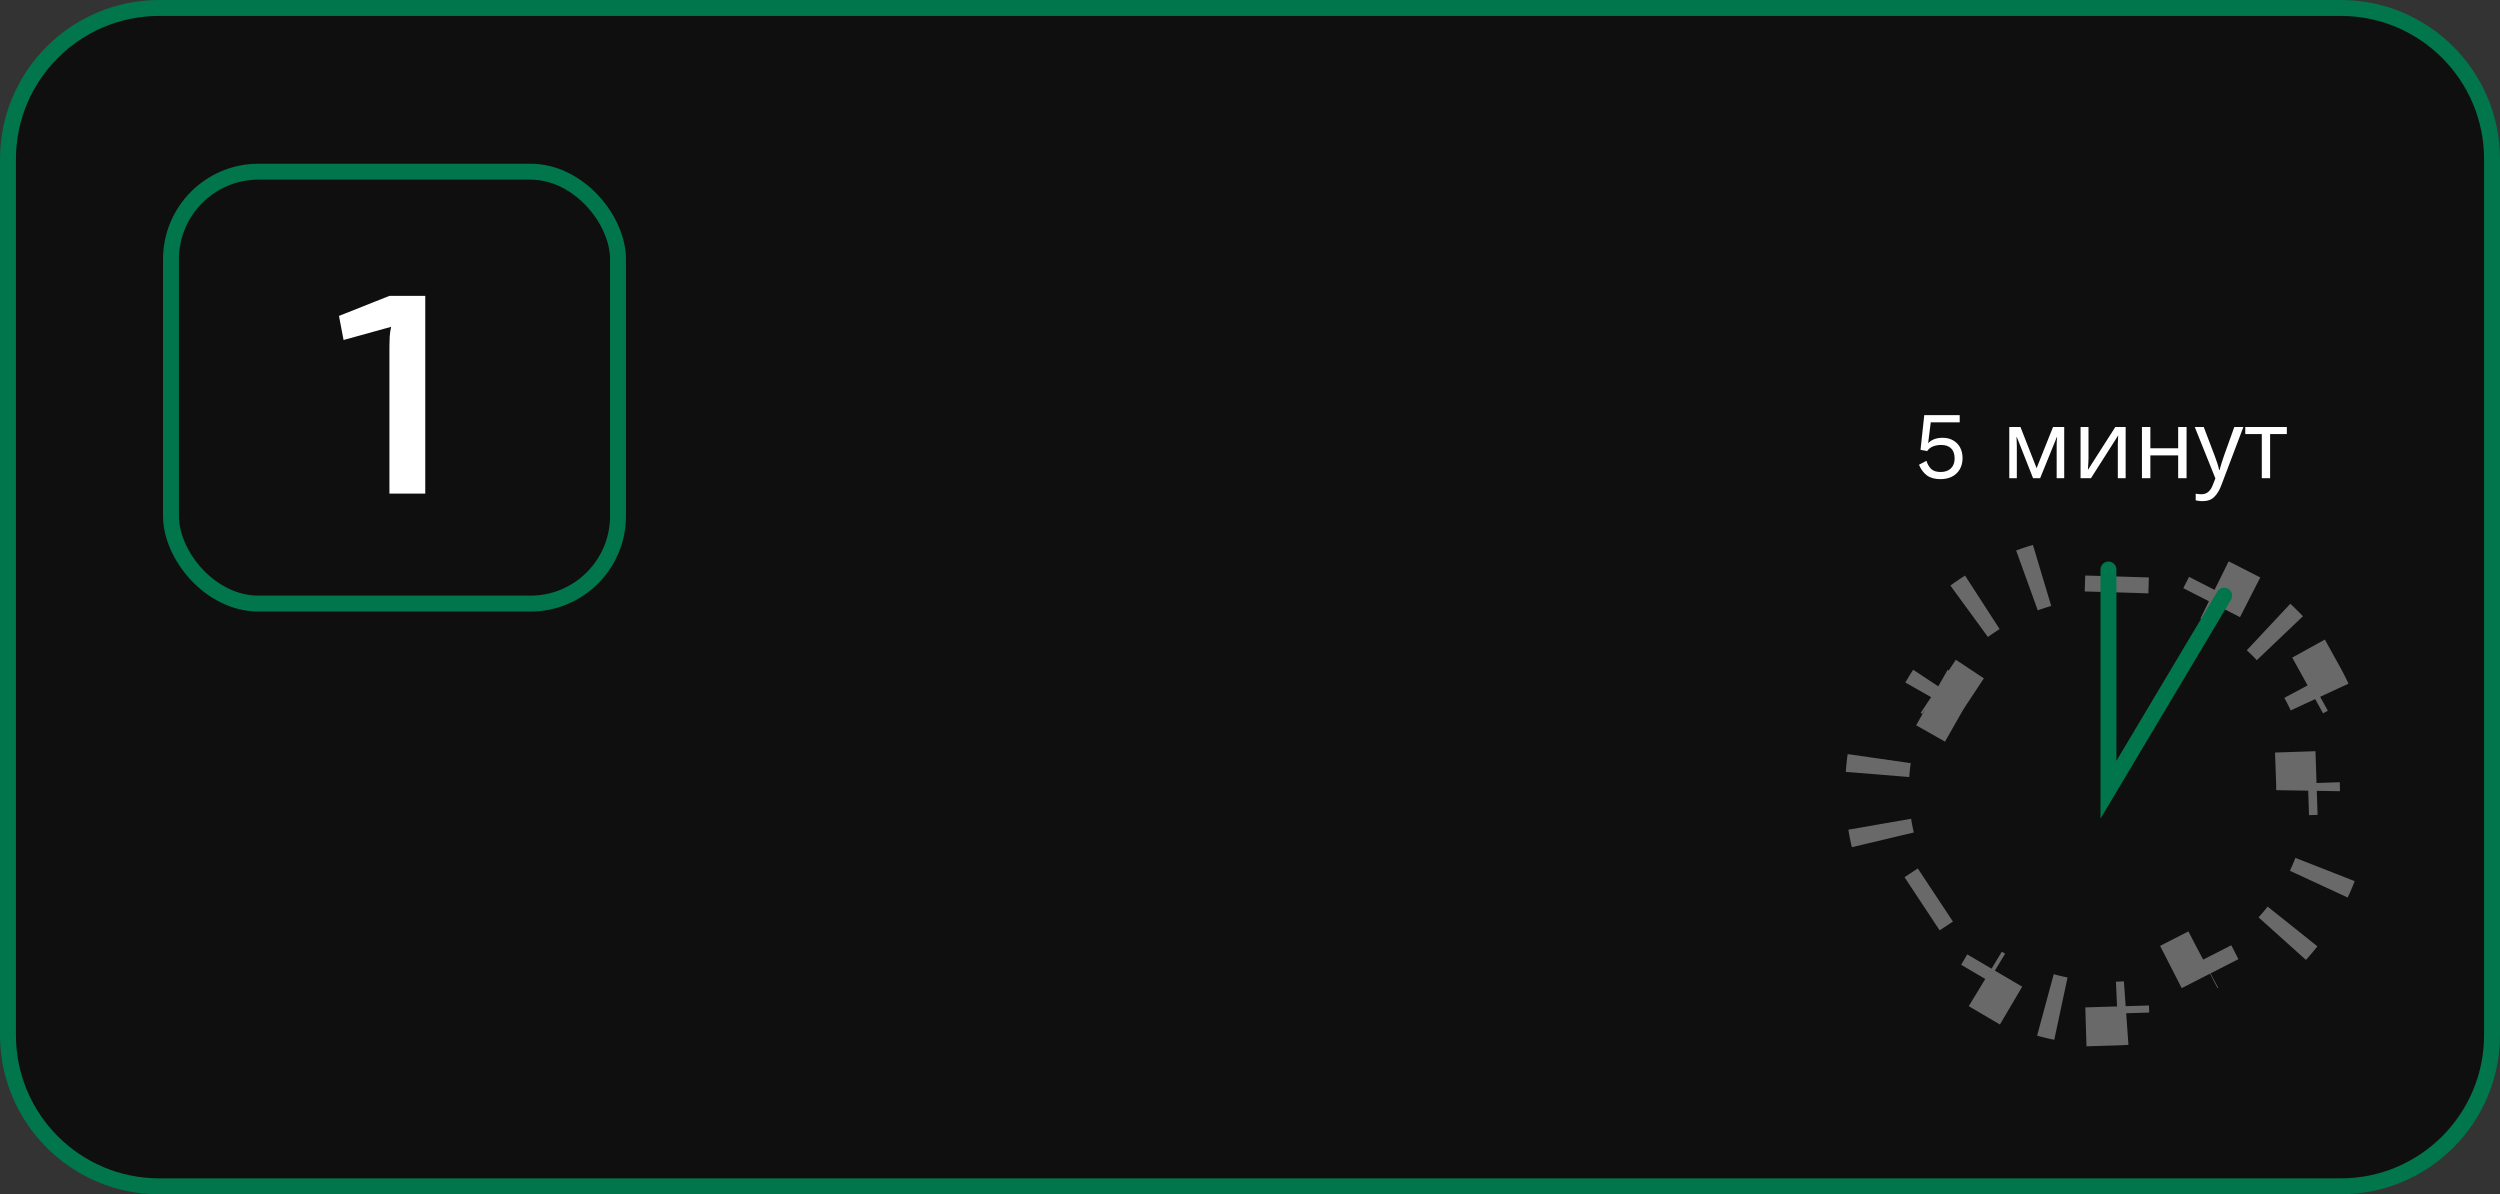 <svg width="314" height="150" viewBox="0 0 314 150" fill="none" xmlns="http://www.w3.org/2000/svg">
<rect x="0" y="0" width="314" height="150" fill="#333333" stroke="none"/>
<path d="M104.494 45.742C103.546 45.742 102.73 45.605 102.046 45.328C101.374 45.041 100.852 44.657 100.48 44.176C100.108 43.684 99.892 43.139 99.832 42.538V42.502C99.832 42.407 99.868 42.334 99.94 42.286C100.012 42.227 100.102 42.197 100.21 42.197H101.11C101.242 42.197 101.35 42.227 101.434 42.286C101.518 42.334 101.578 42.431 101.614 42.575C101.758 43.078 102.076 43.48 102.568 43.781C103.06 44.069 103.696 44.212 104.476 44.212C105.34 44.212 106.06 44.014 106.636 43.618C107.224 43.222 107.518 42.682 107.518 41.998C107.518 41.291 107.26 40.745 106.744 40.361C106.24 39.965 105.55 39.767 104.674 39.767H103.396C103.276 39.767 103.174 39.73 103.09 39.658C103.018 39.575 102.982 39.472 102.982 39.352V38.722C102.982 38.59 103.018 38.489 103.09 38.416C103.174 38.333 103.276 38.291 103.396 38.291H104.602C105.37 38.291 105.976 38.123 106.42 37.786C106.876 37.45 107.104 36.941 107.104 36.257C107.104 35.669 106.858 35.2 106.366 34.852C105.874 34.492 105.262 34.312 104.53 34.312C103.774 34.312 103.156 34.45 102.676 34.727C102.196 35.002 101.896 35.422 101.776 35.986C101.716 36.227 101.572 36.346 101.344 36.346H100.372C100.264 36.346 100.168 36.31 100.084 36.239C100.012 36.166 99.982 36.077 99.994 35.968C100.078 35.008 100.51 34.24 101.29 33.664C102.07 33.077 103.162 32.782 104.566 32.782C105.478 32.782 106.258 32.938 106.906 33.251C107.566 33.562 108.058 33.977 108.382 34.492C108.718 35.008 108.886 35.566 108.886 36.166C108.886 37.45 108.406 38.374 107.446 38.938C108.07 39.251 108.538 39.676 108.85 40.217C109.162 40.745 109.318 41.35 109.318 42.035C109.318 42.767 109.12 43.414 108.724 43.978C108.328 44.531 107.764 44.962 107.032 45.275C106.312 45.587 105.466 45.742 104.494 45.742ZM112.829 45.562C112.733 45.562 112.649 45.526 112.577 45.455C112.505 45.383 112.469 45.298 112.469 45.203C112.469 45.106 112.475 45.041 112.487 45.005L116.951 33.358C117.047 33.094 117.239 32.962 117.527 32.962H118.751C119.039 32.962 119.231 33.094 119.327 33.358L123.773 45.005L123.809 45.203C123.809 45.298 123.773 45.383 123.701 45.455C123.629 45.526 123.545 45.562 123.449 45.562H122.531C122.399 45.562 122.297 45.532 122.225 45.472C122.153 45.401 122.105 45.328 122.081 45.257L121.091 42.7H115.187L114.197 45.257C114.173 45.328 114.119 45.401 114.035 45.472C113.963 45.532 113.867 45.562 113.747 45.562H112.829ZM120.569 41.153L118.139 34.763L115.709 41.153H120.569ZM127.948 45.562C127.828 45.562 127.726 45.526 127.642 45.455C127.57 45.37 127.534 45.269 127.534 45.148V33.395C127.534 33.263 127.57 33.16 127.642 33.089C127.726 33.005 127.828 32.962 127.948 32.962H136.822C136.954 32.962 137.056 33.005 137.128 33.089C137.212 33.16 137.254 33.263 137.254 33.395V45.148C137.254 45.269 137.212 45.37 137.128 45.455C137.044 45.526 136.942 45.562 136.822 45.562H135.904C135.784 45.562 135.682 45.526 135.598 45.455C135.526 45.37 135.49 45.269 135.49 45.148V34.583H129.298V45.148C129.298 45.269 129.256 45.37 129.172 45.455C129.088 45.526 128.986 45.562 128.866 45.562H127.948ZM146.72 45.742C145.148 45.742 143.93 45.334 143.066 44.519C142.214 43.691 141.764 42.449 141.716 40.792C141.704 40.432 141.698 39.922 141.698 39.263C141.698 38.602 141.704 38.099 141.716 37.751C141.764 36.13 142.232 34.901 143.12 34.06C144.008 33.209 145.208 32.782 146.72 32.782C148.22 32.782 149.414 33.209 150.302 34.06C151.19 34.901 151.658 36.13 151.706 37.751C151.73 38.447 151.742 38.95 151.742 39.263C151.742 39.562 151.73 40.072 151.706 40.792C151.658 42.449 151.202 43.691 150.338 44.519C149.486 45.334 148.28 45.742 146.72 45.742ZM146.72 44.212C147.668 44.212 148.424 43.925 148.988 43.349C149.552 42.773 149.858 41.891 149.906 40.703C149.93 39.983 149.942 39.502 149.942 39.263C149.942 38.998 149.93 38.519 149.906 37.822C149.858 36.635 149.546 35.752 148.97 35.176C148.406 34.6 147.656 34.312 146.72 34.312C145.772 34.312 145.01 34.6 144.434 35.176C143.87 35.752 143.564 36.635 143.516 37.822C143.504 38.17 143.498 38.651 143.498 39.263C143.498 39.862 143.504 40.343 143.516 40.703C143.564 41.891 143.87 42.773 144.434 43.349C145.01 43.925 145.772 44.212 146.72 44.212ZM164.197 45.562C164.077 45.562 163.975 45.526 163.891 45.455C163.819 45.37 163.783 45.269 163.783 45.148V34.583H159.319V37.48C159.319 39.413 159.181 40.955 158.905 42.106C158.629 43.258 158.197 44.105 157.609 44.645C157.021 45.184 156.241 45.484 155.269 45.544C155.149 45.556 155.047 45.52 154.963 45.437C154.879 45.352 154.837 45.245 154.837 45.112V44.321C154.837 44.212 154.867 44.123 154.927 44.05C154.999 43.967 155.095 43.919 155.215 43.907C155.995 43.798 156.583 43.222 156.979 42.178C157.387 41.135 157.591 39.49 157.591 37.246V33.377C157.591 33.257 157.627 33.16 157.699 33.089C157.783 33.005 157.885 32.962 158.005 32.962H165.133C165.253 32.962 165.349 33.005 165.421 33.089C165.505 33.16 165.547 33.263 165.547 33.395V45.148C165.547 45.269 165.505 45.37 165.421 45.455C165.349 45.526 165.253 45.562 165.133 45.562H164.197ZM170.895 45.562C170.775 45.562 170.673 45.526 170.589 45.455C170.517 45.37 170.481 45.269 170.481 45.148V33.395C170.481 33.263 170.517 33.16 170.589 33.089C170.673 33.005 170.775 32.962 170.895 32.962H171.813C171.945 32.962 172.047 33.005 172.119 33.089C172.203 33.16 172.245 33.263 172.245 33.395V38.362H178.437V33.395C178.437 33.263 178.473 33.16 178.545 33.089C178.629 33.005 178.731 32.962 178.851 32.962H179.769C179.901 32.962 180.003 33.005 180.075 33.089C180.159 33.16 180.201 33.263 180.201 33.395V45.148C180.201 45.269 180.159 45.37 180.075 45.455C179.991 45.526 179.889 45.562 179.769 45.562H178.851C178.731 45.562 178.629 45.526 178.545 45.455C178.473 45.37 178.437 45.269 178.437 45.148V39.983H172.245V45.148C172.245 45.269 172.203 45.37 172.119 45.455C172.035 45.526 171.933 45.562 171.813 45.562H170.895ZM185.544 45.562C185.424 45.562 185.322 45.526 185.238 45.455C185.166 45.37 185.13 45.263 185.13 45.13V33.395C185.13 33.263 185.166 33.16 185.238 33.089C185.322 33.005 185.424 32.962 185.544 32.962H186.48C186.6 32.962 186.696 33.005 186.768 33.089C186.852 33.172 186.894 33.275 186.894 33.395V42.7L193.608 33.215C193.704 33.047 193.854 32.962 194.058 32.962H194.94C195.06 32.962 195.156 33.005 195.228 33.089C195.312 33.16 195.354 33.263 195.354 33.395V45.148C195.354 45.269 195.312 45.37 195.228 45.455C195.156 45.526 195.06 45.562 194.94 45.562H194.022C193.902 45.562 193.8 45.526 193.716 45.455C193.632 45.37 193.59 45.269 193.59 45.148V35.914L186.894 45.31C186.798 45.478 186.648 45.562 186.444 45.562H185.544ZM104.494 72.743C103.546 72.743 102.73 72.605 102.046 72.329C101.374 72.04 100.852 71.656 100.48 71.177C100.108 70.684 99.892 70.138 99.832 69.538V69.502C99.832 69.406 99.868 69.335 99.94 69.287C100.012 69.227 100.102 69.197 100.21 69.197H101.11C101.242 69.197 101.35 69.227 101.434 69.287C101.518 69.335 101.578 69.43 101.614 69.575C101.758 70.079 102.076 70.481 102.568 70.781C103.06 71.069 103.696 71.213 104.476 71.213C105.34 71.213 106.06 71.014 106.636 70.618C107.224 70.222 107.518 69.683 107.518 68.999C107.518 68.29 107.26 67.745 106.744 67.361C106.24 66.965 105.55 66.766 104.674 66.766H103.396C103.276 66.766 103.174 66.731 103.09 66.659C103.018 66.575 102.982 66.472 102.982 66.353V65.722C102.982 65.591 103.018 65.489 103.09 65.416C103.174 65.332 103.276 65.29 103.396 65.29H104.602C105.37 65.29 105.976 65.123 106.42 64.787C106.876 64.451 107.104 63.941 107.104 63.257C107.104 62.669 106.858 62.2 106.366 61.852C105.874 61.492 105.262 61.312 104.53 61.312C103.774 61.312 103.156 61.45 102.676 61.727C102.196 62.002 101.896 62.422 101.776 62.986C101.716 63.227 101.572 63.346 101.344 63.346H100.372C100.264 63.346 100.168 63.31 100.084 63.239C100.012 63.166 99.982 63.077 99.994 62.968C100.078 62.008 100.51 61.24 101.29 60.664C102.07 60.077 103.162 59.782 104.566 59.782C105.478 59.782 106.258 59.938 106.906 60.251C107.566 60.562 108.058 60.977 108.382 61.492C108.718 62.008 108.886 62.566 108.886 63.166C108.886 64.451 108.406 65.374 107.446 65.939C108.07 66.251 108.538 66.677 108.85 67.216C109.162 67.745 109.318 68.35 109.318 69.034C109.318 69.766 109.12 70.415 108.724 70.978C108.328 71.531 107.764 71.963 107.032 72.275C106.312 72.587 105.466 72.743 104.494 72.743ZM112.829 72.562C112.733 72.562 112.649 72.526 112.577 72.454C112.505 72.382 112.469 72.299 112.469 72.203C112.469 72.106 112.475 72.04 112.487 72.004L116.951 60.358C117.047 60.094 117.239 59.962 117.527 59.962H118.751C119.039 59.962 119.231 60.094 119.327 60.358L123.773 72.004L123.809 72.203C123.809 72.299 123.773 72.382 123.701 72.454C123.629 72.526 123.545 72.562 123.449 72.562H122.531C122.399 72.562 122.297 72.532 122.225 72.472C122.153 72.4 122.105 72.329 122.081 72.257L121.091 69.701H115.187L114.197 72.257C114.173 72.329 114.119 72.4 114.035 72.472C113.963 72.532 113.867 72.562 113.747 72.562H112.829ZM120.569 68.153L118.139 61.763L115.709 68.153H120.569ZM135.868 59.962C135.988 59.962 136.084 60.005 136.156 60.089C136.24 60.16 136.282 60.257 136.282 60.377V72.148C136.282 72.269 136.24 72.371 136.156 72.454C136.084 72.526 135.988 72.562 135.868 72.562H134.95C134.83 72.562 134.728 72.526 134.644 72.454C134.56 72.371 134.518 72.269 134.518 72.148V67.775H132.052L129.334 72.076C129.238 72.245 129.142 72.371 129.046 72.454C128.95 72.526 128.812 72.562 128.632 72.562H127.768C127.672 72.562 127.588 72.526 127.516 72.454C127.444 72.382 127.408 72.299 127.408 72.203C127.408 72.142 127.426 72.076 127.462 72.004L130.252 67.612C129.424 67.397 128.782 66.971 128.326 66.335C127.87 65.698 127.642 64.888 127.642 63.904C127.642 63.209 127.792 62.56 128.092 61.961C128.404 61.361 128.866 60.88 129.478 60.52C130.102 60.148 130.858 59.962 131.746 59.962H135.868ZM134.518 61.474H131.89C131.122 61.474 130.522 61.703 130.09 62.158C129.658 62.602 129.442 63.197 129.442 63.941C129.442 65.489 130.258 66.263 131.89 66.263H134.518V61.474ZM141.631 72.562C141.511 72.562 141.409 72.526 141.325 72.454C141.253 72.371 141.217 72.269 141.217 72.148V60.395C141.217 60.263 141.253 60.16 141.325 60.089C141.409 60.005 141.511 59.962 141.631 59.962H146.563C147.847 59.962 148.813 60.269 149.461 60.88C150.109 61.492 150.433 62.297 150.433 63.292C150.433 63.965 150.277 64.522 149.965 64.966C149.665 65.41 149.305 65.734 148.885 65.939C149.389 66.191 149.815 66.581 150.163 67.109C150.511 67.636 150.685 68.243 150.685 68.927C150.685 69.599 150.529 70.21 150.217 70.763C149.917 71.314 149.467 71.752 148.867 72.076C148.267 72.4 147.547 72.562 146.707 72.562H141.631ZM146.293 65.29C147.049 65.29 147.625 65.117 148.021 64.769C148.429 64.421 148.633 63.934 148.633 63.31C148.633 62.699 148.435 62.23 148.039 61.907C147.643 61.583 147.061 61.42 146.293 61.42H142.981V65.29H146.293ZM146.473 71.105C147.229 71.105 147.817 70.9 148.237 70.493C148.669 70.085 148.885 69.562 148.885 68.927C148.885 68.266 148.669 67.739 148.237 67.343C147.817 66.934 147.229 66.731 146.473 66.731H142.981V71.105H146.473ZM164.256 71.933C164.292 71.981 164.31 72.046 164.31 72.13C164.31 72.251 164.268 72.353 164.184 72.436C164.112 72.52 164.016 72.562 163.896 72.562H162.87C162.75 72.562 162.654 72.538 162.582 72.49C162.522 72.442 162.462 72.376 162.402 72.293L158.946 66.983H156.804V72.148C156.804 72.269 156.762 72.371 156.678 72.454C156.594 72.526 156.492 72.562 156.372 72.562H155.454C155.334 72.562 155.232 72.526 155.148 72.454C155.076 72.371 155.04 72.269 155.04 72.148V60.395C155.04 60.263 155.076 60.16 155.148 60.089C155.232 60.005 155.334 59.962 155.454 59.962H156.372C156.504 59.962 156.606 60.005 156.678 60.089C156.762 60.16 156.804 60.263 156.804 60.395V65.362L158.856 65.38L162.042 60.251C162.162 60.059 162.366 59.962 162.654 59.962H163.626C163.878 59.962 164.004 60.083 164.004 60.322C164.004 60.383 163.974 60.461 163.914 60.556L160.458 66.064L164.256 71.933ZM177.03 59.962C177.126 59.962 177.21 59.998 177.282 60.071C177.354 60.142 177.39 60.227 177.39 60.322C177.39 60.419 177.372 60.502 177.336 60.575L173.664 68.891C173.244 69.838 172.866 70.564 172.53 71.069C172.206 71.561 171.822 71.933 171.378 72.184C170.934 72.436 170.358 72.562 169.65 72.562H168.93C168.81 72.562 168.708 72.526 168.624 72.454C168.552 72.371 168.516 72.269 168.516 72.148V71.392C168.516 71.272 168.552 71.171 168.624 71.087C168.708 71.002 168.81 70.96 168.93 70.96H169.56C170.04 70.96 170.436 70.817 170.748 70.528C171.072 70.228 171.402 69.731 171.738 69.034L167.076 60.538C167.04 60.467 167.022 60.401 167.022 60.34C167.022 60.245 167.058 60.16 167.13 60.089C167.214 60.005 167.304 59.962 167.4 59.962H168.426C168.606 59.962 168.75 60.065 168.858 60.269L172.602 67.091L175.608 60.269C175.644 60.172 175.704 60.1 175.788 60.053C175.872 59.992 175.962 59.962 176.058 59.962H177.03ZM105.088 99.743C102.004 99.743 100.42 98.087 100.336 94.775C100.324 94.415 100.318 93.91 100.318 93.263C100.318 92.615 100.324 92.111 100.336 91.751C100.384 90.118 100.828 88.882 101.668 88.043C102.508 87.203 103.648 86.782 105.088 86.782C106.528 86.782 107.668 87.203 108.508 88.043C109.348 88.882 109.792 90.118 109.84 91.751C109.864 92.471 109.876 92.975 109.876 93.263C109.876 93.55 109.864 94.055 109.84 94.775C109.756 98.087 108.172 99.743 105.088 99.743ZM105.088 98.662C106.168 98.662 107.026 98.338 107.662 97.691C108.31 97.031 108.658 96.028 108.706 94.684C108.73 93.965 108.742 93.49 108.742 93.263C108.742 93.034 108.73 92.561 108.706 91.841C108.658 90.496 108.31 89.501 107.662 88.853C107.014 88.192 106.156 87.862 105.088 87.862C104.02 87.862 103.162 88.192 102.514 88.853C101.866 89.501 101.518 90.496 101.47 91.841C101.458 92.201 101.452 92.674 101.452 93.263C101.452 93.85 101.458 94.325 101.47 94.684C101.518 96.028 101.86 97.031 102.496 97.691C103.144 98.338 104.008 98.662 105.088 98.662ZM114.936 99.562C114.816 99.562 114.72 99.526 114.648 99.454C114.576 99.382 114.54 99.287 114.54 99.166V87.376C114.54 87.257 114.576 87.16 114.648 87.088C114.72 87.004 114.816 86.963 114.936 86.963H115.314C115.47 86.963 115.596 87.034 115.692 87.178L122.334 97.331V87.376C122.334 87.257 122.37 87.16 122.442 87.088C122.514 87.004 122.61 86.963 122.73 86.963H123.054C123.186 86.963 123.288 86.999 123.36 87.07C123.432 87.142 123.468 87.245 123.468 87.376V99.148C123.468 99.269 123.432 99.371 123.36 99.454C123.288 99.526 123.192 99.562 123.072 99.562H122.676C122.52 99.562 122.394 99.49 122.298 99.347L115.674 89.231V99.166C115.674 99.287 115.632 99.382 115.548 99.454C115.476 99.526 115.38 99.562 115.26 99.562H114.936ZM129.04 99.562C128.92 99.562 128.824 99.526 128.752 99.454C128.68 99.382 128.644 99.287 128.644 99.166V87.359C128.644 87.239 128.68 87.142 128.752 87.07C128.824 86.999 128.92 86.963 129.04 86.963H129.382C129.502 86.963 129.598 86.999 129.67 87.07C129.742 87.142 129.778 87.239 129.778 87.359V98.483H135.988C136.12 98.483 136.222 98.519 136.294 98.591C136.366 98.662 136.402 98.764 136.402 98.897V99.166C136.402 99.287 136.36 99.382 136.276 99.454C136.204 99.526 136.108 99.562 135.988 99.562H129.04ZM140.702 99.562C140.582 99.562 140.486 99.526 140.414 99.454C140.342 99.382 140.306 99.287 140.306 99.166V87.359C140.306 87.239 140.342 87.142 140.414 87.07C140.486 86.999 140.582 86.963 140.702 86.963H141.044C141.164 86.963 141.26 86.999 141.332 87.07C141.404 87.142 141.44 87.239 141.44 87.359V99.166C141.44 99.287 141.404 99.382 141.332 99.454C141.26 99.526 141.164 99.562 141.044 99.562H140.702ZM147.019 99.562C146.899 99.562 146.803 99.526 146.731 99.454C146.659 99.382 146.623 99.287 146.623 99.166V87.376C146.623 87.257 146.659 87.16 146.731 87.088C146.803 87.004 146.899 86.963 147.019 86.963H147.397C147.553 86.963 147.679 87.034 147.775 87.178L154.417 97.331V87.376C154.417 87.257 154.453 87.16 154.525 87.088C154.597 87.004 154.693 86.963 154.813 86.963H155.137C155.269 86.963 155.371 86.999 155.443 87.07C155.515 87.142 155.551 87.245 155.551 87.376V99.148C155.551 99.269 155.515 99.371 155.443 99.454C155.371 99.526 155.275 99.562 155.155 99.562H154.759C154.603 99.562 154.477 99.49 154.381 99.347L147.757 89.231V99.166C147.757 99.287 147.715 99.382 147.631 99.454C147.559 99.526 147.463 99.562 147.343 99.562H147.019ZM161.124 99.562C161.004 99.562 160.908 99.526 160.836 99.454C160.764 99.382 160.728 99.287 160.728 99.166V87.376C160.728 87.257 160.764 87.16 160.836 87.088C160.908 87.004 161.004 86.963 161.124 86.963H168.144C168.276 86.963 168.378 86.999 168.45 87.07C168.522 87.142 168.558 87.245 168.558 87.376V87.647C168.558 87.766 168.516 87.862 168.432 87.934C168.36 88.007 168.264 88.043 168.144 88.043H161.862V92.632H167.748C167.88 92.632 167.982 92.668 168.054 92.74C168.126 92.812 168.162 92.915 168.162 93.046V93.317C168.162 93.436 168.12 93.532 168.036 93.605C167.964 93.677 167.868 93.713 167.748 93.713H161.862V98.483H168.288C168.42 98.483 168.522 98.519 168.594 98.591C168.666 98.662 168.702 98.764 168.702 98.897V99.166C168.702 99.287 168.66 99.382 168.576 99.454C168.504 99.526 168.408 99.562 168.288 99.562H161.124Z" fill="white"/>
<path d="M313 20C313 9.507 304.493 1 294 1H20C9.507 1 1 9.507 1 20V130C1 140.493 9.507 149 20 149H294C304.493 149 313 140.493 313 130V20Z" fill="#0F0F0F" stroke="#01754B" stroke-width="2"/>
<rect x="21.475" y="21.562" width="56.148" height="54.25" rx="11" fill="#0F0F0F" stroke="#01754B" stroke-width="2"/>
<path d="M53.412 37.16V62H48.912V43.496C48.912 43.088 48.924 42.68 48.948 42.272C48.972 41.864 49.032 41.456 49.128 41.048L43.152 42.704L42.576 39.68L48.912 37.16H53.412Z" fill="white"/>
<path d="M243.714 60.182C243.01 60.182 242.442 60.023 242.01 59.703C241.586 59.383 241.258 58.938 241.026 58.37L241.962 57.879C242.09 58.294 242.286 58.635 242.55 58.898C242.822 59.154 243.218 59.282 243.738 59.282C244.282 59.282 244.71 59.135 245.022 58.839C245.342 58.535 245.502 58.118 245.502 57.59C245.502 57.031 245.354 56.606 245.058 56.319C244.77 56.031 244.358 55.886 243.822 55.886C243.438 55.886 243.094 55.947 242.79 56.066C242.486 56.187 242.242 56.383 242.058 56.654L241.218 56.498L241.686 52.142H246.138V53.042H242.502L242.19 55.538L242.166 55.647H242.19C242.382 55.447 242.626 55.286 242.922 55.166C243.226 55.047 243.586 54.986 244.002 54.986C244.506 54.986 244.942 55.094 245.31 55.31C245.686 55.519 245.978 55.815 246.186 56.199C246.394 56.583 246.498 57.031 246.498 57.542C246.498 58.087 246.378 58.559 246.138 58.959C245.906 59.35 245.582 59.654 245.166 59.87C244.75 60.078 244.266 60.182 243.714 60.182ZM259.265 53.63V60.062H258.317V55.959C258.317 55.791 258.321 55.614 258.329 55.431C258.345 55.246 258.361 55.066 258.377 54.891H258.341L256.241 60.062H255.353L253.313 54.891H253.277C253.301 55.251 253.313 55.618 253.313 55.995V60.062H252.365V53.63H253.769L255.797 58.803L257.861 53.63H259.265ZM262.314 57.554C262.314 57.651 262.31 57.794 262.302 57.986C262.294 58.178 262.282 58.37 262.266 58.562C262.258 58.755 262.25 58.907 262.242 59.019L265.686 53.63H266.982V60.062H265.998V56.27C265.998 56.142 265.998 55.974 265.998 55.767C266.006 55.559 266.014 55.355 266.022 55.154C266.03 54.947 266.038 54.791 266.046 54.687L262.626 60.062H261.318V53.63H262.314V57.554ZM270.085 53.63V56.306H273.577V53.63H274.633V60.062H273.577V57.194H270.085V60.062H269.029V53.63H270.085ZM275.661 53.63H276.789L278.181 57.291C278.301 57.611 278.409 57.919 278.505 58.215C278.601 58.502 278.673 58.779 278.721 59.042H278.769C278.817 58.843 278.893 58.583 278.997 58.263C279.101 57.934 279.209 57.606 279.321 57.279L280.629 53.63H281.769L278.997 60.95C278.773 61.559 278.481 62.042 278.121 62.403C277.769 62.763 277.281 62.943 276.657 62.943C276.465 62.943 276.297 62.931 276.153 62.907C276.009 62.891 275.885 62.87 275.781 62.846V62.007C275.869 62.023 275.973 62.038 276.093 62.054C276.221 62.071 276.353 62.078 276.489 62.078C276.857 62.078 277.153 61.974 277.377 61.767C277.609 61.559 277.789 61.282 277.917 60.938L278.253 60.087L275.661 53.63ZM287.226 54.519H285.126V60.062H284.082V54.519H282.006V53.63H287.226V54.519Z" fill="white"/>
<path d="M290.439 85.765C292.506 89.497 293.73 93.74 293.88 98.252L289.882 98.384C289.891 98.651 289.895 98.918 289.895 99.188C289.895 99.457 289.891 99.724 289.882 99.991L293.88 100.123C293.73 104.635 292.506 108.878 290.439 112.61L286.94 110.673C286.682 111.14 286.408 111.597 286.119 112.045L289.48 114.213C287.126 117.864 283.931 120.945 280.143 123.201L278.096 119.764C277.637 120.037 277.168 120.296 276.689 120.541L278.508 124.103C274.752 126.022 270.491 127.161 265.94 127.298L265.819 123.3C265.549 123.308 265.277 123.312 265.004 123.312C264.73 123.312 264.456 123.308 264.184 123.3L264.063 127.298C259.509 127.16 255.218 126.021 251.419 124.103L253.221 120.532C252.737 120.288 252.262 120.028 251.796 119.755L249.77 123.204C245.945 120.957 242.698 117.888 240.295 114.254L243.631 112.048C243.335 111.6 243.055 111.143 242.79 110.677L239.312 112.653C237.186 108.912 235.918 104.656 235.763 100.128L239.761 99.992C239.752 99.725 239.747 99.457 239.747 99.188C239.747 98.918 239.752 98.65 239.761 98.383L235.763 98.247C235.918 93.719 237.186 89.463 239.312 85.722L242.79 87.698C243.055 87.232 243.335 86.775 243.631 86.327L240.295 84.121C242.698 80.487 245.945 77.418 249.77 75.171L251.796 78.62C252.262 78.347 252.737 78.087 253.221 77.843L251.419 74.272C255.218 72.354 259.509 71.215 264.063 71.077L264.184 75.075C264.456 75.067 264.73 75.062 265.004 75.062C265.277 75.062 265.549 75.067 265.819 75.075L265.94 71.077C270.491 71.214 274.752 72.353 278.508 74.272L276.689 77.834C277.168 78.079 277.637 78.338 278.096 78.611L280.143 75.174C283.931 77.43 287.126 80.511 289.48 84.162L286.119 86.33C286.408 86.778 286.682 87.235 286.94 87.702L290.439 85.765Z" stroke="#696969" stroke-width="8" stroke-dasharray="2 14"/>
<path d="M264.821 71.531V99.188L279.358 74.812" stroke="#01754B" stroke-width="2" stroke-linecap="round"/>
</svg>
